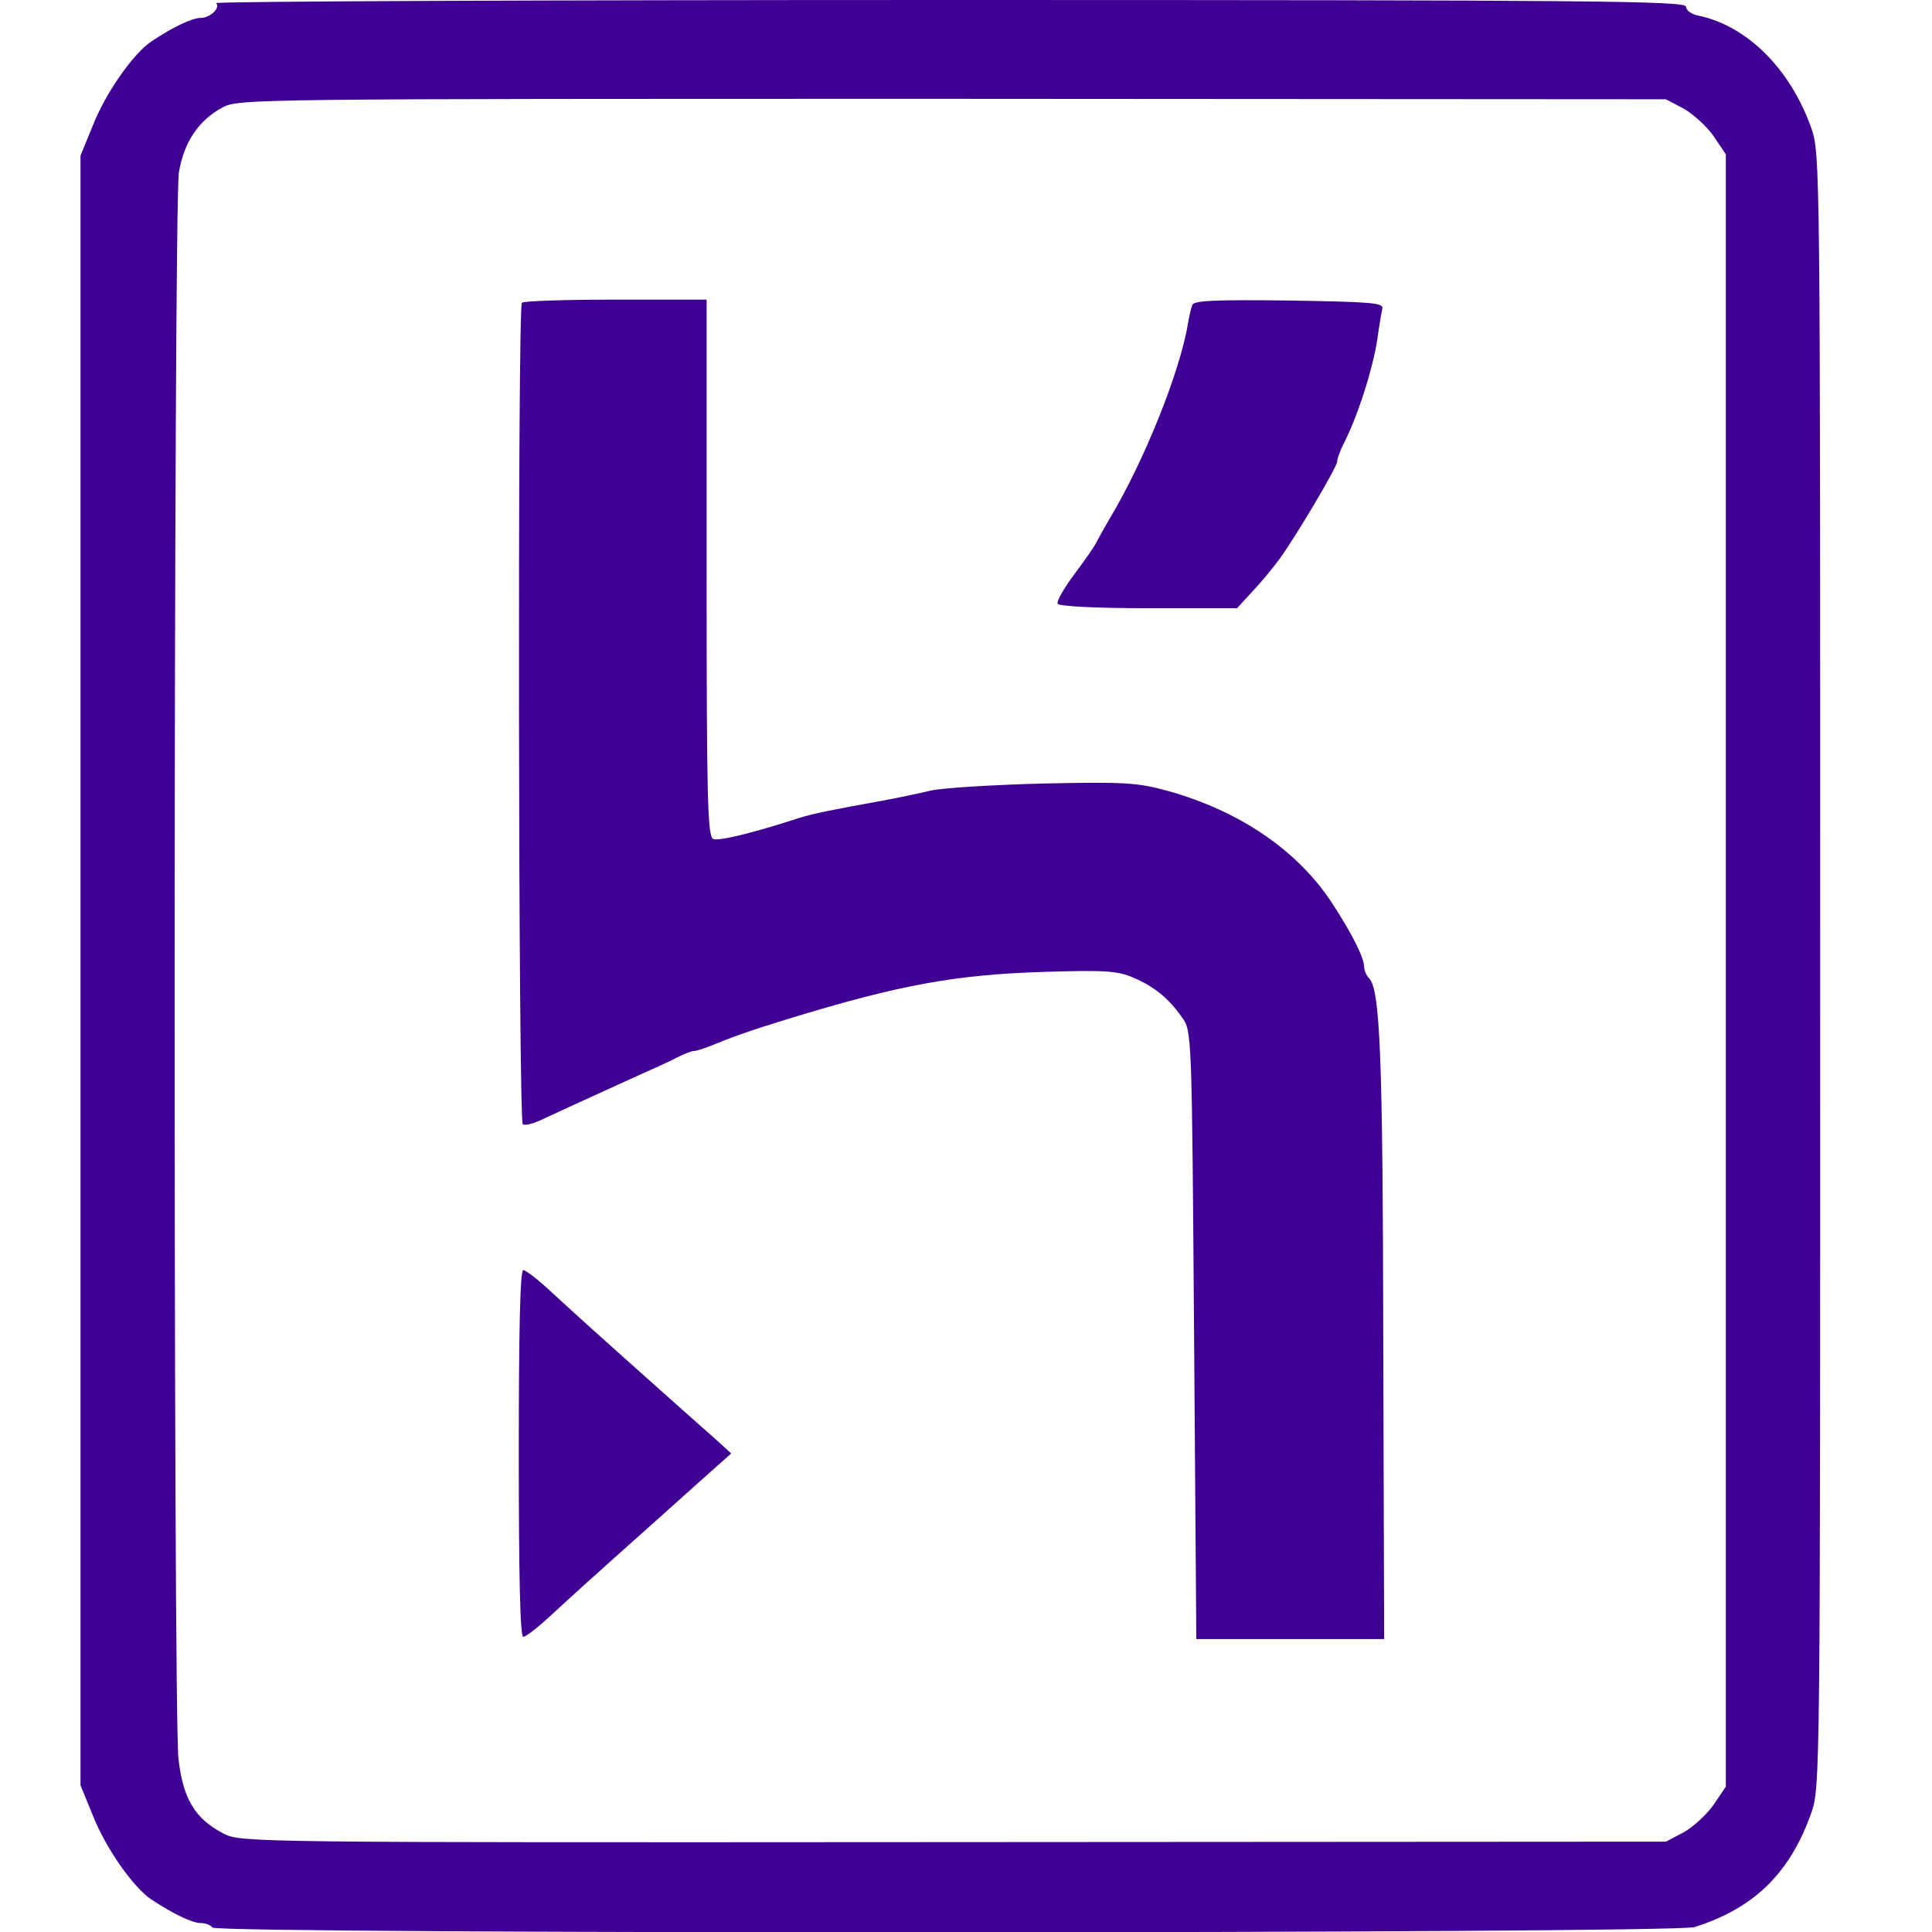 <?xml version="1.0" standalone="no"?>
<!DOCTYPE svg PUBLIC "-//W3C//DTD SVG 20010904//EN"
 "http://www.w3.org/TR/2001/REC-SVG-20010904/DTD/svg10.dtd">
<svg version="1.0" xmlns="http://www.w3.org/2000/svg"
 width="432pt" height="432pt" viewBox="0 0 432 432"
 preserveAspectRatio="xMidYMid meet">
<g transform="translate(0,432) scale(0.1,-0.1)"
fill="#410094" stroke="none">
<path d="M483 4313 c11 -10 -13 -33 -34 -33 -19 0 -62 -20 -111 -53 -41 -28
-102 -115 -131 -189 l-27 -66 0 -1822 0 -1822 27 -66 c29 -74 90 -161 131
-189 50 -33 92 -53 111 -53 11 0 23 -5 26 -10 9 -15 3267 -14 3314 1 133 42
213 120 261 255 20 58 20 73 20 1884 0 1811 0 1826 -20 1884 -47 132 -143 228
-252 251 -16 3 -28 12 -28 20 0 13 -199 15 -1647 15 -905 0 -1643 -3 -1640 -7z
m3282 -236 c21 -12 52 -40 67 -62 l27 -40 0 -1825 0 -1825 -27 -40 c-15 -22
-46 -50 -67 -62 l-40 -21 -1593 -1 c-1571 -1 -1593 -1 -1632 19 -64 33 -91 78
-101 168 -12 112 -11 3474 1 3546 11 68 44 117 98 146 36 19 69 19 1632 19
l1595 -1 40 -21z"/>
<path d="M1167 3643 c-10 -10 -8 -1831 2 -1837 5 -3 21 1 37 8 28 13 73 34
214 98 36 16 78 35 93 43 16 8 33 15 39 15 5 0 24 6 41 13 41 17 85 33 167 58
251 77 377 100 579 106 132 4 161 2 195 -13 47 -20 79 -46 109 -89 22 -30 22
-34 27 -710 l5 -680 210 0 210 0 -2 665 c-1 643 -7 788 -32 813 -6 6 -11 18
-11 27 -1 21 -28 74 -71 140 -77 118 -206 206 -366 251 -69 19 -95 21 -282 17
-113 -3 -226 -10 -251 -16 -25 -6 -72 -16 -105 -22 -116 -21 -156 -29 -188
-39 -108 -35 -180 -52 -192 -47 -13 5 -15 88 -15 606 l0 600 -203 0 c-112 0
-207 -3 -210 -7z"/>
<path d="M2666 3638 c-3 -7 -7 -26 -10 -43 -18 -108 -99 -309 -175 -435 -11
-19 -24 -42 -28 -50 -3 -8 -26 -41 -50 -73 -24 -32 -41 -62 -38 -67 4 -6 90
-10 204 -10 l197 0 35 38 c19 20 46 53 60 72 37 51 129 206 129 218 0 6 6 23
14 39 32 62 66 169 76 236 4 29 9 59 11 67 3 13 -25 15 -209 18 -165 2 -213 0
-216 -10z"/>
<path d="M1160 1070 c0 -272 3 -410 10 -410 6 0 34 22 63 49 50 46 77 71 251
226 43 39 95 85 115 103 l36 32 -36 33 c-20 17 -72 64 -115 102 -174 155 -201
180 -251 226 -29 27 -57 49 -63 49 -7 0 -10 -138 -10 -410z"/>
</g>
</svg>
